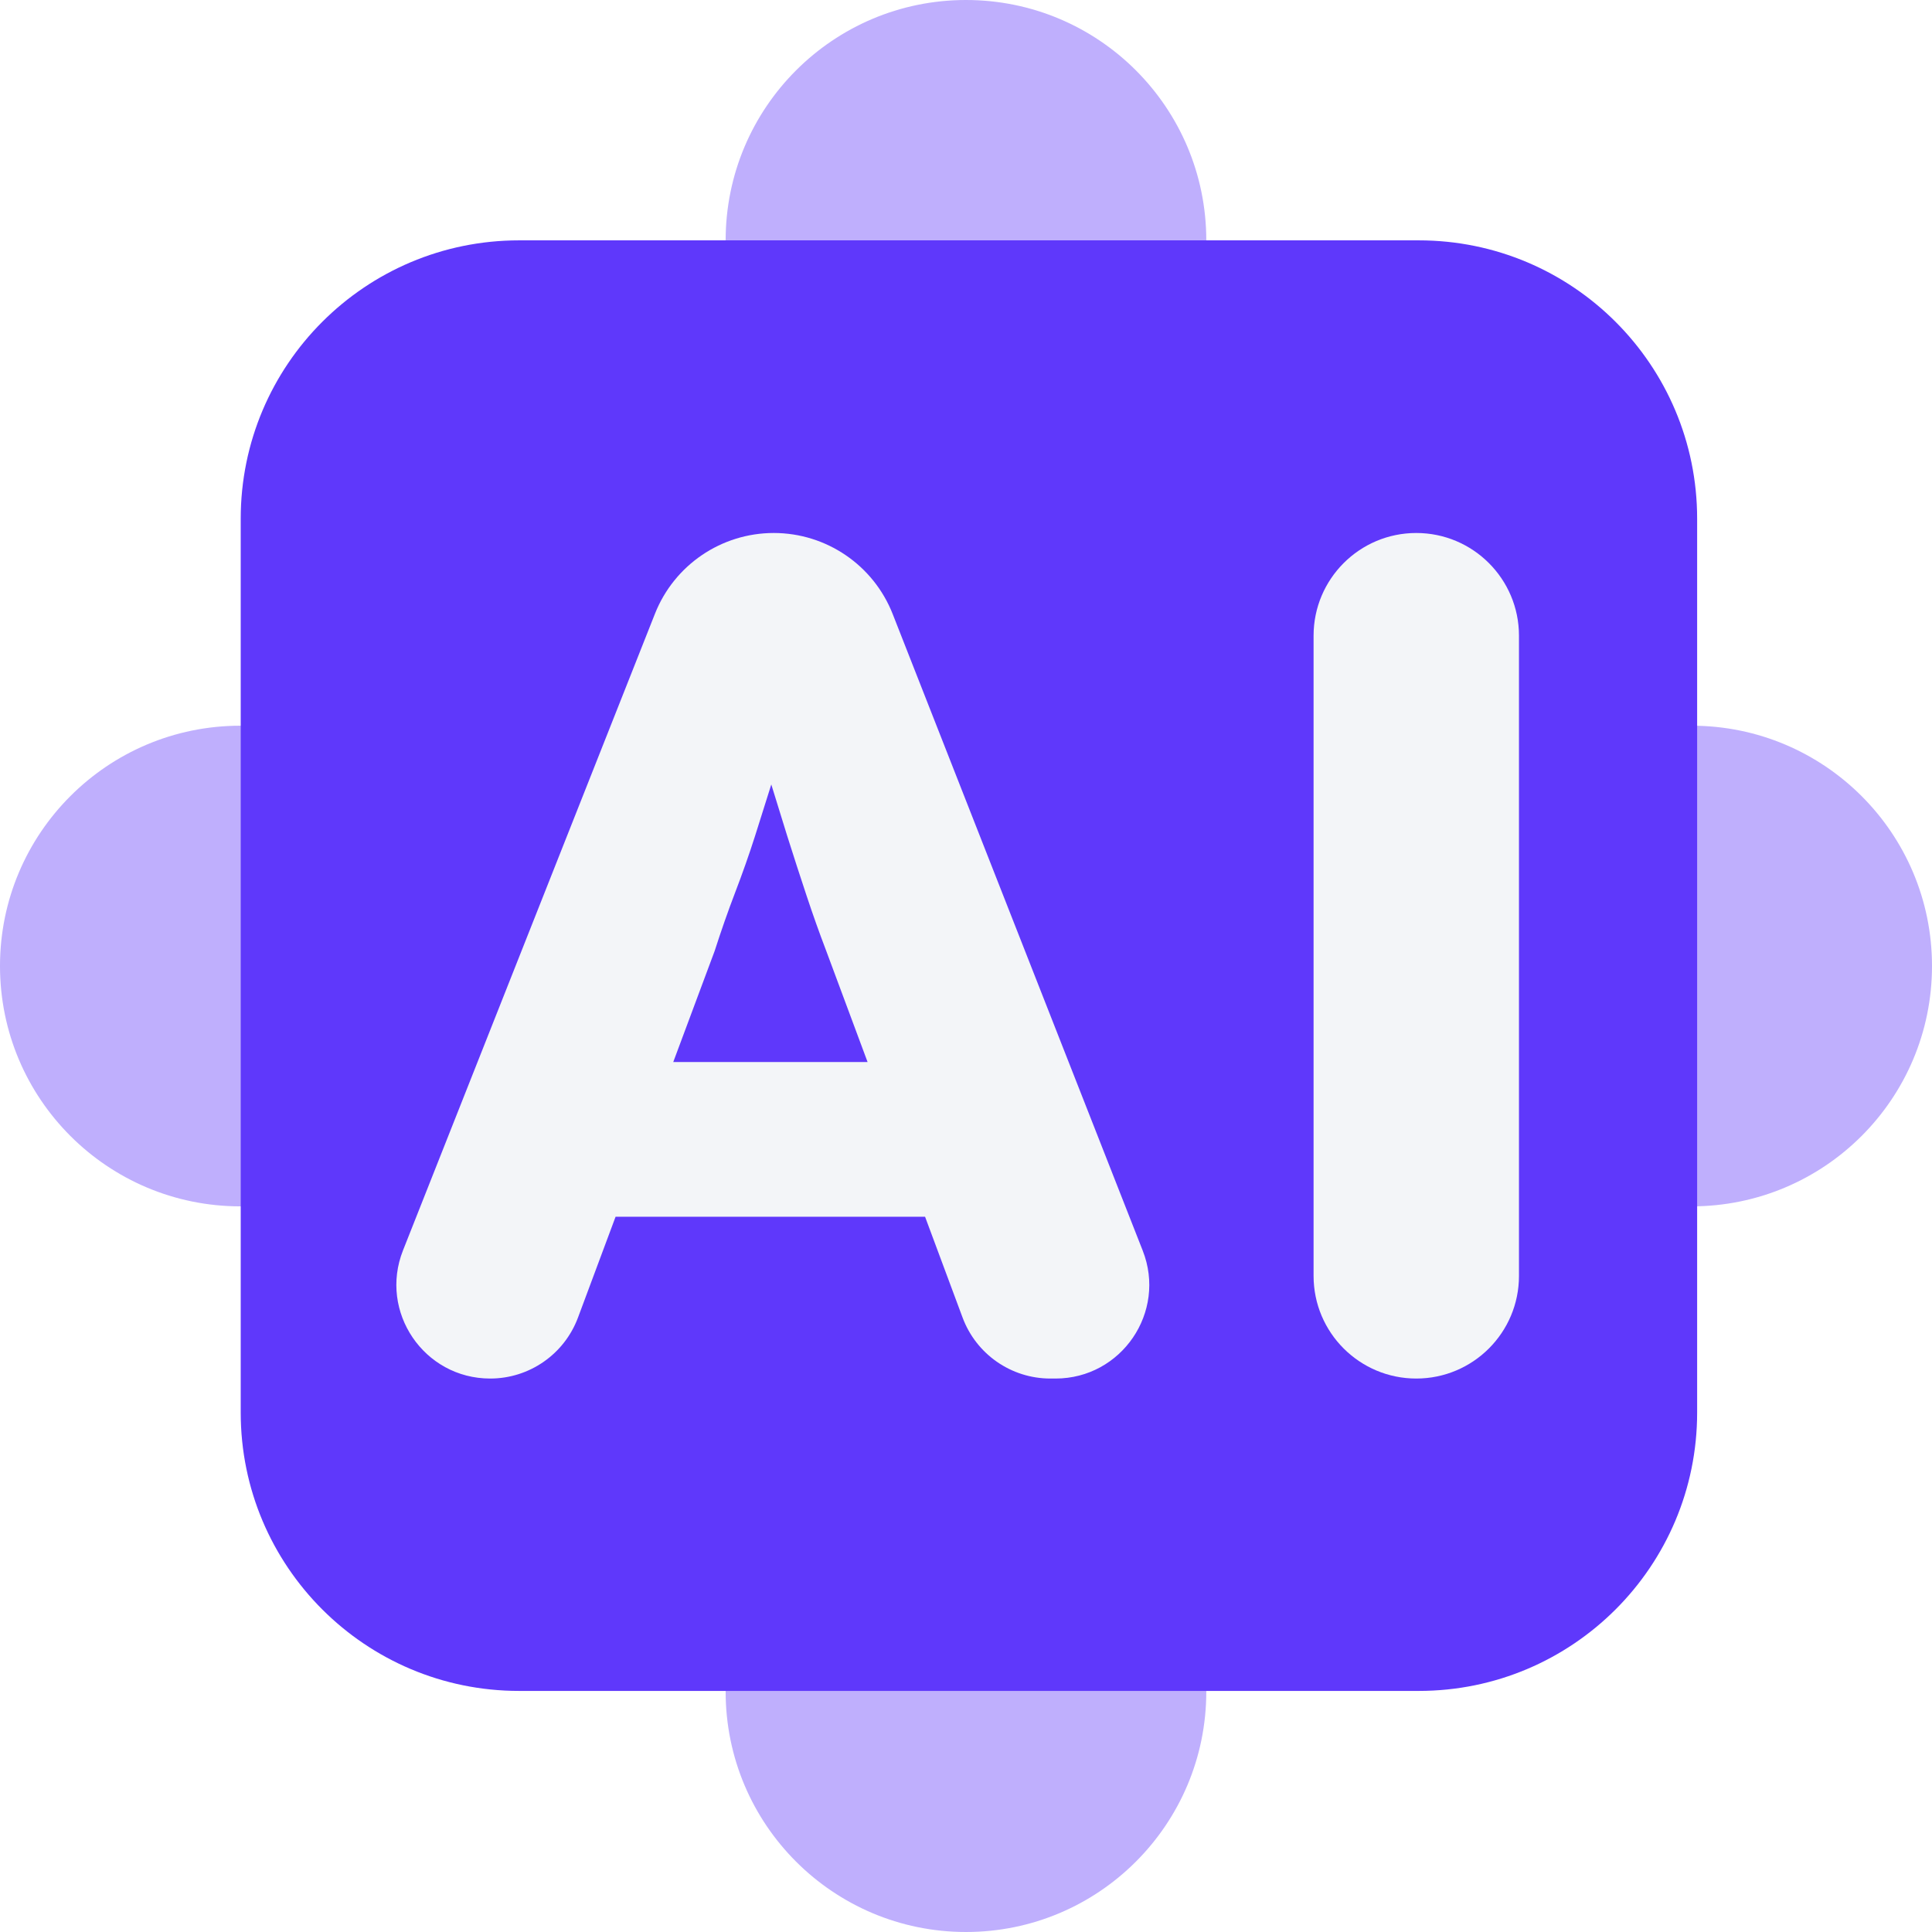 <svg xmlns="http://www.w3.org/2000/svg" width="32" height="32" fill="none" viewBox="0 0 32 32"><path fill="#BFAFFD" d="M16 0C13.801 0 12.019 1.782 12.019 3.981V28.019C12.019 30.218 13.801 32 16 32C18.198 32 19.98 30.218 19.98 28.019V3.981C19.98 1.782 18.198 0 16 0Z"/><path fill="#BFAFFD" d="M0 16C0 18.199 1.782 19.981 3.981 19.981H15.994H16.006H28.019C30.218 19.981 32 18.199 32 16C32 13.802 30.218 12.02 28.019 12.02H16.006H15.994H3.981C1.782 12.02 0 13.802 0 16Z"/><path fill="#5F38FB" d="M23.499 3.981H8.597C6.051 3.981 3.987 6.045 3.987 8.591V23.397C3.987 25.943 6.051 28.007 8.597 28.007H23.499C26.046 28.007 28.11 25.943 28.11 23.397V8.591C28.11 6.045 26.046 3.981 23.499 3.981Z"/><g filter="url(#filter0_b_3743_10733)"><path fill="#F3F5F8" d="M10.848 10.166L6.675 20.71C6.272 21.729 7.023 22.833 8.119 22.833C8.767 22.833 9.346 22.431 9.573 21.824L10.196 20.153H15.322L15.943 21.822C16.169 22.43 16.749 22.833 17.397 22.833H17.483C18.576 22.833 19.327 21.732 18.927 20.714L14.786 10.171C14.468 9.361 13.686 8.828 12.816 8.828C11.947 8.828 11.167 9.359 10.848 10.166ZM11.151 17.591L11.837 15.751C11.944 15.418 12.057 15.094 12.177 14.781C12.297 14.467 12.408 14.154 12.508 13.84C12.597 13.561 12.686 13.278 12.775 12.993C12.861 13.272 12.947 13.552 13.037 13.84C13.145 14.18 13.251 14.511 13.358 14.831C13.464 15.151 13.571 15.451 13.678 15.731L14.37 17.591H11.151Z"/><path fill="#F3F5F8" d="M25.159 10.529C25.159 9.59 24.397 8.828 23.458 8.828C22.519 8.828 21.757 9.59 21.757 10.529V21.133C21.757 22.072 22.519 22.833 23.458 22.833C24.397 22.833 25.159 22.072 25.159 21.133V10.529Z"/></g><defs><filter id="filter0_b_3743_10733" width="22.165" height="17.576" x="4.779" y="7.043" color-interpolation-filters="sRGB" filterUnits="userSpaceOnUse"><feFlood flood-opacity="0" result="BackgroundImageFix"/><feGaussianBlur in="BackgroundImageFix" stdDeviation=".893"/><feComposite in2="SourceAlpha" operator="in" result="effect1_backgroundBlur_3743_10733"/><feBlend in="SourceGraphic" in2="effect1_backgroundBlur_3743_10733" mode="normal" result="shape"/></filter></defs></svg>
